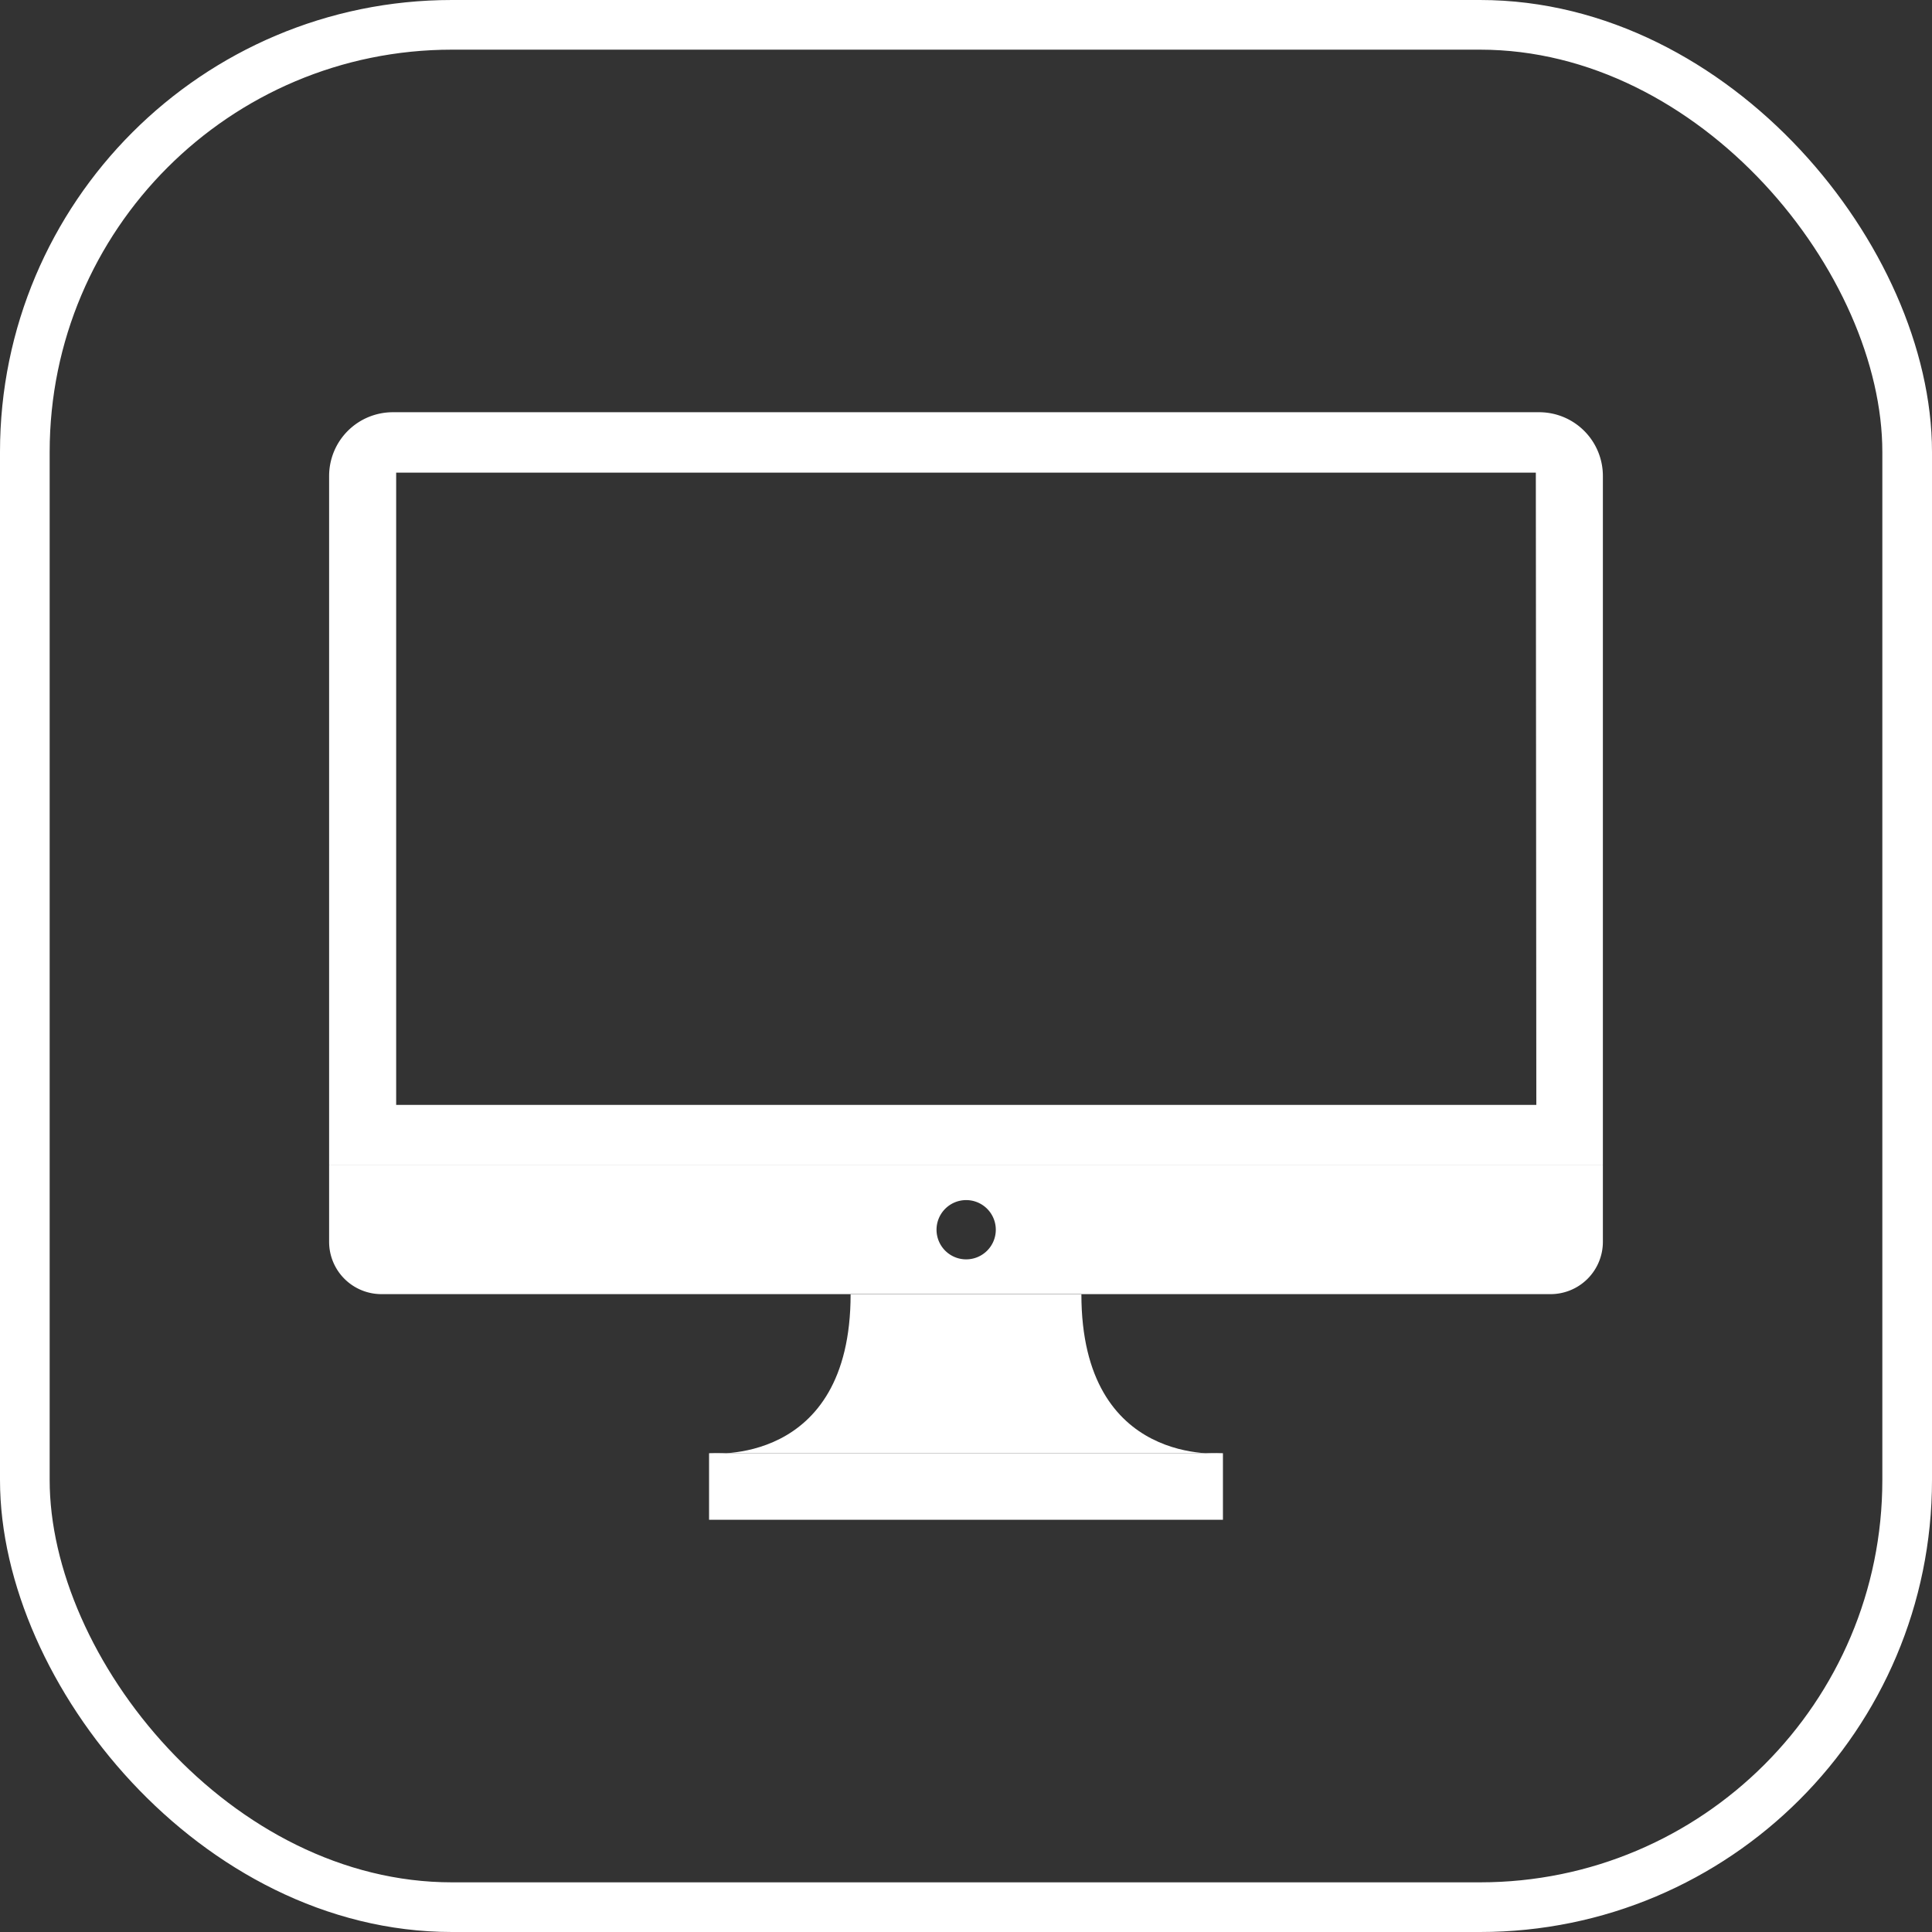 <svg xmlns="http://www.w3.org/2000/svg" viewBox="0 0 116.7 116.7">
  <rect x="0" y="0" width="116.7" height="116.7" fill="#333333" stroke="none"/>
  <title>screen-mini</title>
  <g id="Layer_2" data-name="Layer 2">
    <g id="Layer_1-2" data-name="Layer 1">
      <g>
        <g>
          <path d="M42.83,87.78s8.55.89,8.55-9.6H65.32c0,10.5,8.55,9.6,8.55,9.6Z" style="fill: #fff"/>
          <rect x="42.83" y="87.78" width="31.04" height="4.02" style="fill: #fff"/>
          <path d="M19.88,70.39V75A3.16,3.16,0,0,0,23,78.17h70.6A3.16,3.16,0,0,0,96.82,75V70.39Zm38.47,5.68a1.79,1.79,0,1,1,1.8-1.79A1.79,1.79,0,0,1,58.35,76.07Z" style="fill: #fff"/>
          <path d="M93,24.9H23.73a3.85,3.85,0,0,0-3.85,3.85V70.39H96.82V28.75A3.85,3.85,0,0,0,93,24.9Zm-.2,41.84H23.93V28.55H92.77Z" style="fill: #fff"/>
        </g>
        <rect x="1.5" y="1.5" width="113.7" height="113.7" rx="25.8" ry="25.8" style="fill: none;stroke: #fff;stroke-miterlimit: 10;stroke-width: 3px"/>
      </g>
    </g>
  </g>
</svg>
